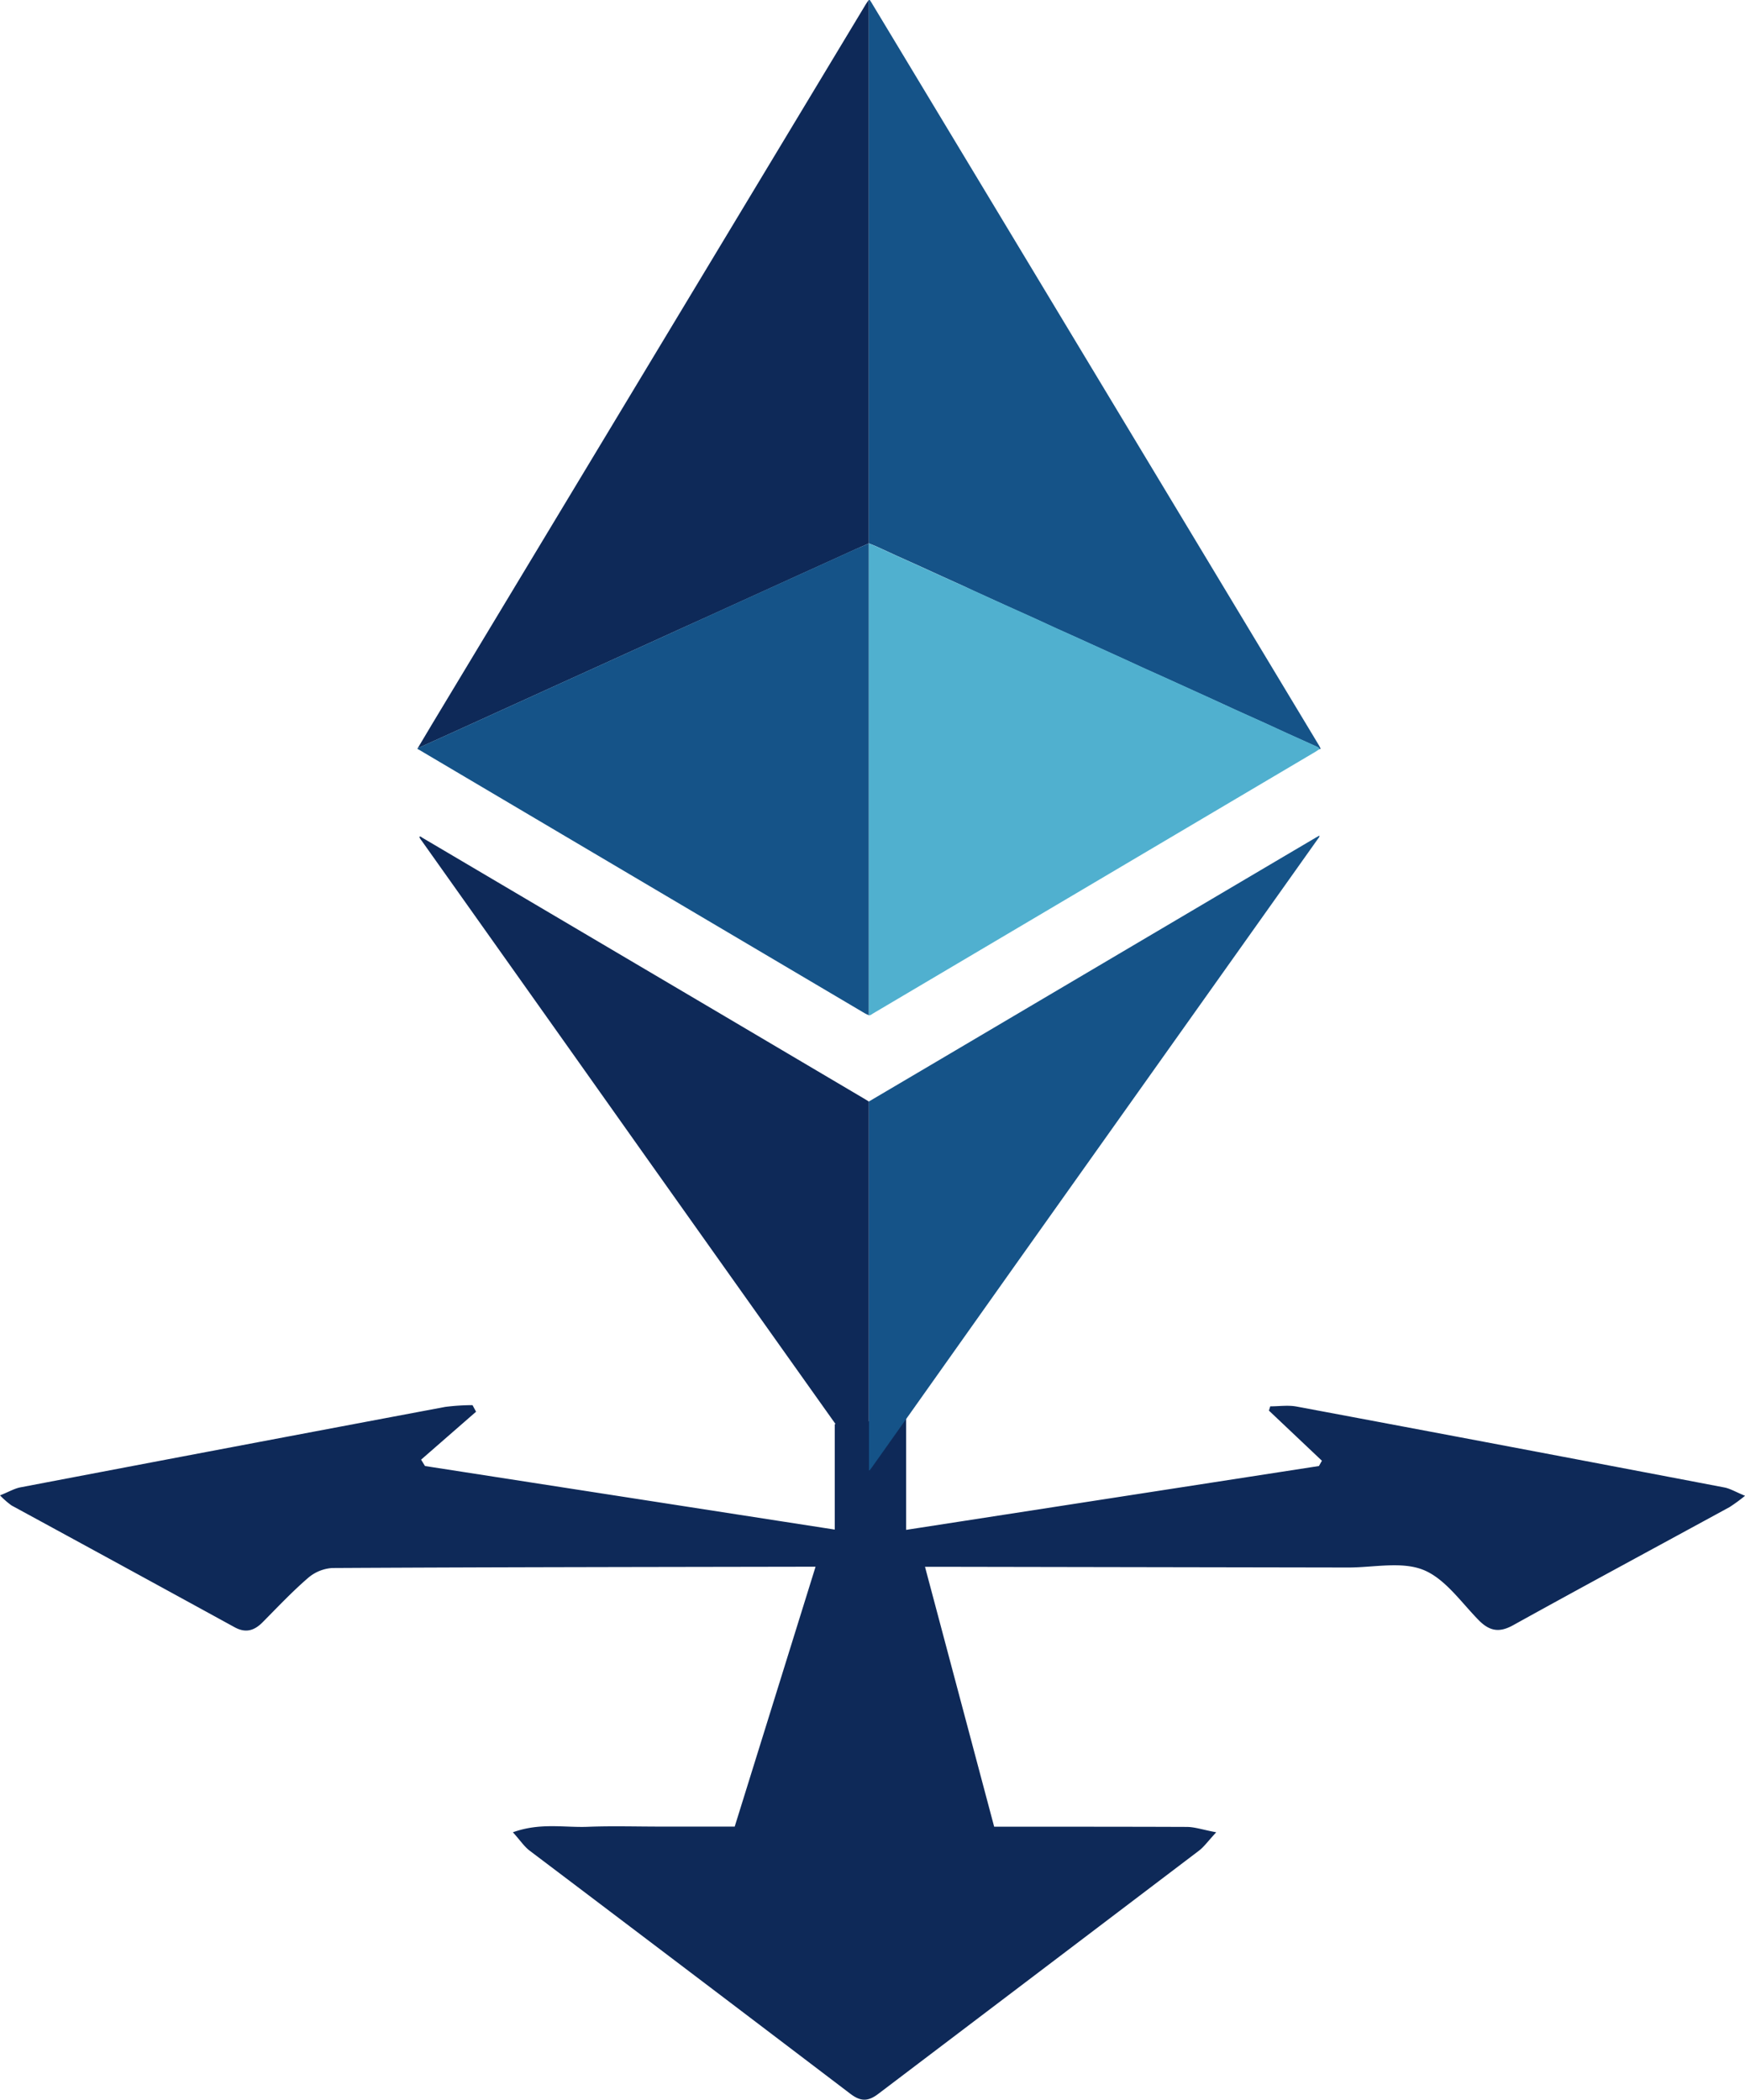 <svg xmlns="http://www.w3.org/2000/svg" viewBox="0 0 494.26 594.6"><title>milestone-payments</title><g id="Layer_2" data-name="Layer 2"><g id="Layer_1-2" data-name="Layer 1"><path d="M256.66,401.59v31.65l116.92-18.08.84-1.5-15-14.19.37-1.21c2.49,0,5.06-.39,7.47.06q60.6,11.34,121.15,22.91c1.63.31,3.14,1.24,5.86,2.36a49,49,0,0,1-4.35,3.18c-20.46,11.16-41,22.21-61.37,33.49-3.93,2.17-6.67,1.63-9.7-1.43-5-5.08-9.55-11.79-15.71-14.26s-14.11-.66-21.28-.67l-114-.2H262l19.59,73.6h6c16.17,0,32.33,0,48.5.06,2.29,0,4.57.8,8.4,1.52-2.4,2.59-3.5,4.18-5,5.29Q294.13,558.59,248.71,593c-3,2.26-5.06,2.06-7.9-.1Q195.45,558.41,150,524.07c-1.58-1.2-2.72-3-4.73-5.19,7.74-2.79,14.55-1.29,21.19-1.55,6.82-.27,13.66-.06,20.5-.06H208.1L231,443.68h-5.35c-43.83.08-87.66.12-131.49.36a11.65,11.65,0,0,0-6.89,2.8c-4.53,3.91-8.66,8.3-12.88,12.56-2.4,2.42-4.85,3.13-8,1.38Q34.85,443.5,3.26,426.32A25,25,0,0,1,0,423.47c2.52-1,4.17-2,5.93-2.3Q66,409.71,126.09,398.42a62.18,62.18,0,0,1,7.75-.5l1,1.86-15.57,13.58,1.11,1.8,116.06,18V403.29" style="fill:#0e2958"/><path d="M246.07,0c.1,0,.24,0,.28,0,.2.27.39.56.56.85l36.17,60,57.84,96,32.53,54a10.24,10.24,0,0,1,.54,1c.07.16,0,.28-.21.33-.17-.19-.31-.45-.53-.56-.85-.42-1.72-.8-2.58-1.19l-6.12-2.76c-2.07-.94-4.13-1.91-6.2-2.85l-8.61-3.88c-2.11-1-4.2-1.94-6.3-2.9l-9.84-4.47-2.9-1.32c-2-.92-4.08-1.83-6.12-2.75s-4.13-1.91-6.2-2.85l-9.84-4.47-2.9-1.32c-2-.92-4.08-1.83-6.12-2.75s-4.13-1.91-6.2-2.85c-2.87-1.3-5.74-2.57-8.61-3.88s-5.86-2.69-8.79-4L273,166l-6.32-2.86-6.1-2.79-6.22-2.8c-2.07-.94-4.13-1.91-6.2-2.84-.69-.31-1.4-.57-2.11-.85,0-.61,0-1.21,0-1.82q0-75.36,0-150.72C246.1.91,246.08.45,246.07,0Z" style="fill:#155388"/><path d="M246.07,0c0,.45,0,.91,0,1.36q0,75.36,0,150.72c0,.61,0,1.21,0,1.82h0c-1.25.54-2.5,1.08-3.75,1.64-2,.92-4.07,1.86-6.1,2.78l-9.32,4.23-8.28,3.77-9,4.09-8.49,3.87L192,178.41l-8.38,3.82-9.32,4.23-5.69,2.59-9.32,4.23L151,197.05l-9,4.09L133.53,205l-9.22,4.18-6,2.71c1.36-2.28,2.71-4.56,4.08-6.84l24.9-41.32,29.66-49.21,31.83-52.82,32-53.1c1.51-2.5,3-5,4.52-7.5C245.52.73,245.81.37,246.07,0Z" style="fill:#0e2958"/><path d="M246.08,153.9c.7.28,1.42.53,2.11.85,2.07.94,4.13,1.9,6.2,2.84l6.22,2.8,6.1,2.79L273,166l2.9,1.31c2.93,1.34,5.85,2.7,8.79,4s5.74,2.58,8.61,3.88c2.07.94,4.13,1.91,6.2,2.85s4.08,1.83,6.12,2.75l2.9,1.32,9.84,4.47c2.07.94,4.13,1.91,6.2,2.85s4.08,1.83,6.12,2.75l2.9,1.32,9.84,4.47c2.1,1,4.2,1.94,6.3,2.9l8.61,3.88c2.07.94,4.13,1.9,6.2,2.85l6.12,2.76c.86.39,1.73.77,2.58,1.19.22.11.36.37.53.56-.35.23-.69.47-1,.68L247.29,287c-.38.22-.71.59-1.22.52,0-.34,0-.68,0-1q0-66.3,0-132.6Z" style="fill:#50b0cf"/><path d="M246.07,153.9q0,66.3,0,132.6c0,.34,0,.68,0,1-.37-.18-.76-.33-1.11-.54l-85.09-50.29-41.32-24.43c-.13-.07-.43-.07-.25-.36l6-2.71,9.22-4.18,8.49-3.87,9-4.09,8.28-3.77,9.32-4.23,5.69-2.59,9.32-4.23,8.38-3.82,9.11-4.14,8.49-3.87,9-4.09,8.28-3.77,9.32-4.23c2-.93,4.07-1.87,6.1-2.78C243.57,155,244.82,154.45,246.07,153.9Z" style="fill:#155388"/><path d="M246.09,311.94l17.15-10.11,100.11-59.12,9.31-5.49,1.06-.6c.06.41-.19.6-.35.82l-8.17,11.51L287.74,358,247,415.48c-.2.28-.4.56-.62.82-.05.06-.19.06-.29.09,0-.61,0-1.21,0-1.82q0-50.06,0-100.12C246.09,313.6,246.09,312.77,246.09,311.94Z" style="fill:#155388"/><path d="M246.09,311.94c0,.83,0,1.67,0,2.5q0,50.06,0,100.12c0,.61,0,1.21,0,1.82-.24-.29-.51-.55-.73-.86l-24-33.78-19.11-26.91-19.43-27.38-20.55-29L143,271.29l-23.58-33.23a3.85,3.85,0,0,1-.65-1.06c.34-.21.53,0,.74.17l6.17,3.64,47.43,28,28.81,17,43.21,25.53Z" style="fill:#0e2958"/></g></g></svg>